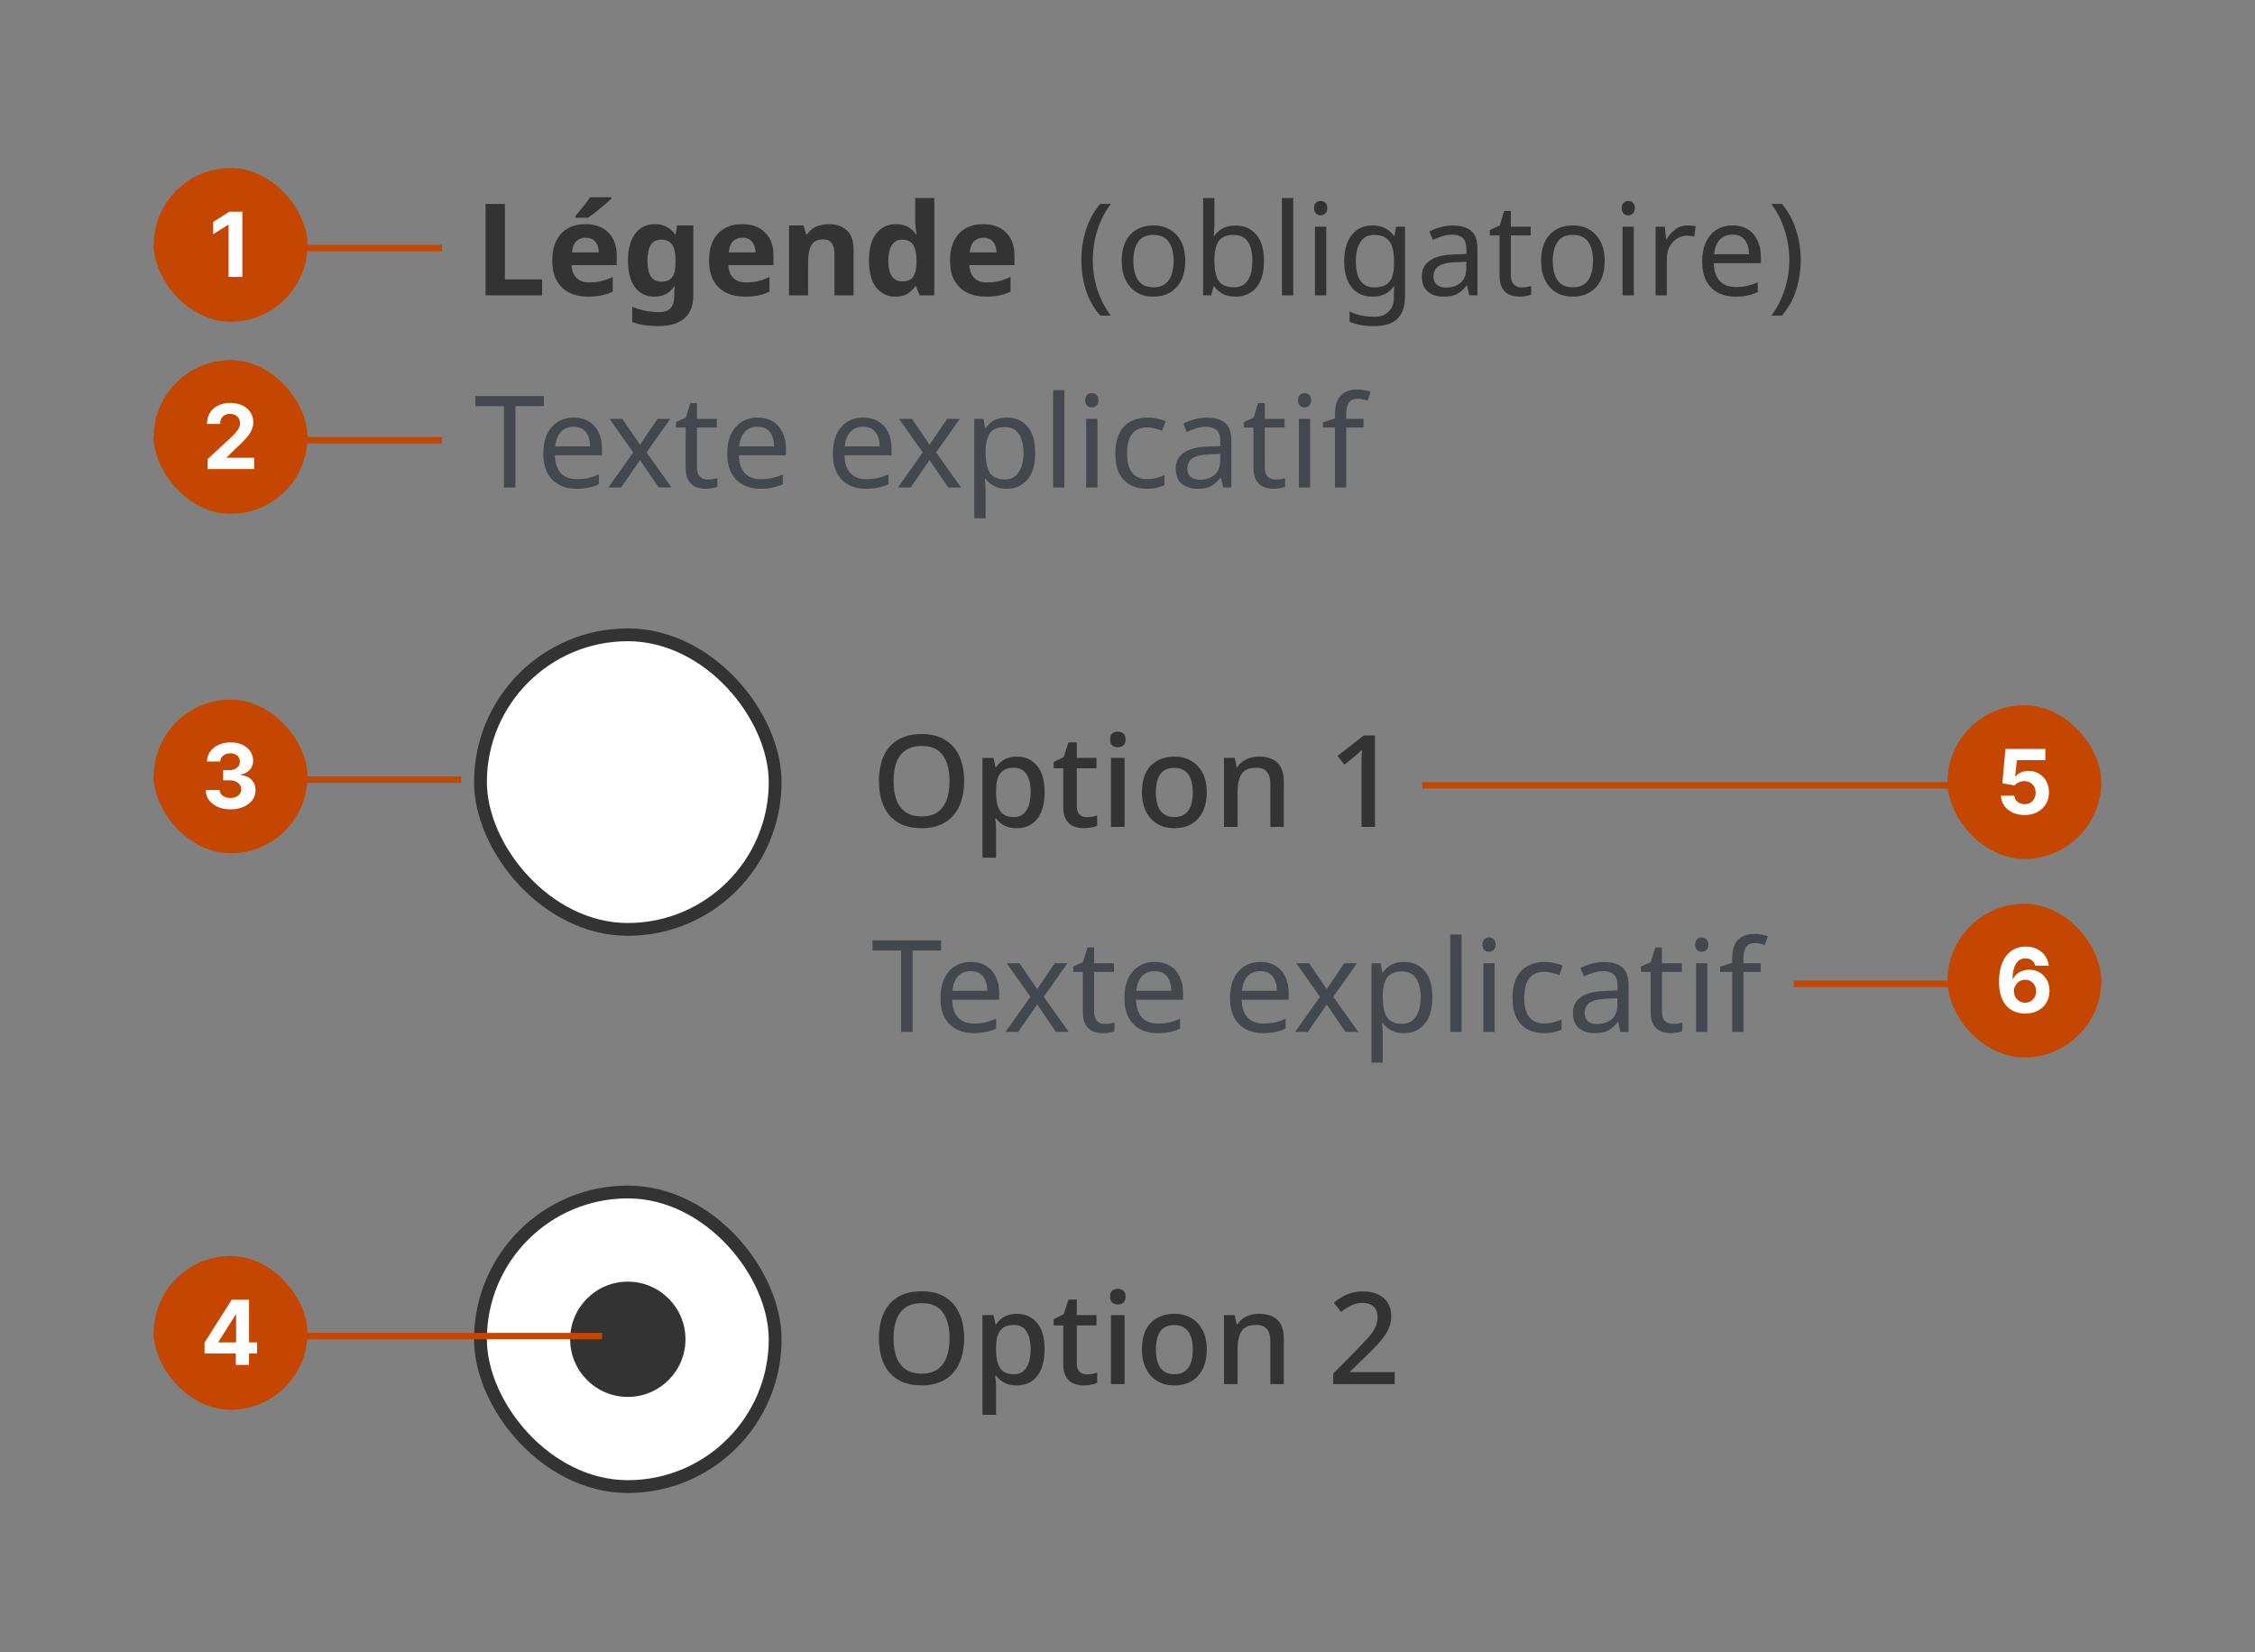 <svg width="352" height="258" viewBox="0 0 352 258" fill="none" xmlns="http://www.w3.org/2000/svg">
<rect x="0" y="0" width="352" height="258" fill="#808080" stroke="none"/>
<g clip-path="url(#clip0_6925_56800)">
<path d="M75.8 46.118V31.838H78.82V43.618H84.62V46.118H75.8ZM91.369 34.998C92.875 34.998 94.069 35.431 94.949 36.298C95.829 37.151 96.269 38.371 96.269 39.958V41.398H89.229C89.255 42.238 89.502 42.898 89.969 43.378C90.449 43.858 91.109 44.098 91.949 44.098C92.655 44.098 93.295 44.031 93.869 43.898C94.442 43.751 95.035 43.531 95.649 43.238V45.538C95.115 45.804 94.549 45.998 93.949 46.118C93.362 46.251 92.649 46.318 91.809 46.318C90.715 46.318 89.749 46.118 88.909 45.718C88.069 45.304 87.409 44.684 86.929 43.858C86.449 43.031 86.209 41.991 86.209 40.738C86.209 39.458 86.422 38.398 86.849 37.558C87.289 36.704 87.895 36.064 88.669 35.638C89.442 35.211 90.342 34.998 91.369 34.998ZM91.389 37.118C90.815 37.118 90.335 37.304 89.949 37.678C89.575 38.051 89.355 38.631 89.289 39.418H93.469C93.455 38.751 93.282 38.204 92.949 37.778C92.615 37.338 92.095 37.118 91.389 37.118ZM95.449 30.998C95.262 31.184 95.015 31.411 94.709 31.678C94.402 31.944 94.069 32.224 93.709 32.518C93.362 32.811 93.015 33.091 92.669 33.358C92.335 33.611 92.042 33.824 91.789 33.998H89.809V33.738C90.022 33.484 90.269 33.191 90.549 32.858C90.842 32.511 91.129 32.158 91.409 31.798C91.689 31.424 91.922 31.091 92.109 30.798H95.449V30.998ZM102.225 34.998C103.572 34.998 104.625 35.531 105.385 36.598H105.465L105.705 35.198H108.225V46.138C108.225 47.698 107.765 48.884 106.845 49.698C105.925 50.511 104.565 50.918 102.765 50.918C101.992 50.918 101.272 50.871 100.605 50.778C99.952 50.684 99.312 50.518 98.685 50.278V47.898C100.032 48.458 101.452 48.738 102.945 48.738C104.478 48.738 105.245 47.911 105.245 46.258V46.038C105.245 45.811 105.252 45.578 105.265 45.338C105.292 45.098 105.312 44.884 105.325 44.698H105.245C104.872 45.271 104.425 45.684 103.905 45.938C103.385 46.191 102.798 46.318 102.145 46.318C100.852 46.318 99.838 45.824 99.105 44.838C98.385 43.838 98.025 42.451 98.025 40.678C98.025 38.891 98.398 37.498 99.145 36.498C99.892 35.498 100.918 34.998 102.225 34.998ZM103.165 37.418C101.765 37.418 101.065 38.518 101.065 40.718C101.065 42.891 101.778 43.978 103.205 43.978C103.965 43.978 104.525 43.764 104.885 43.338C105.258 42.898 105.445 42.138 105.445 41.058V40.698C105.445 39.524 105.265 38.684 104.905 38.178C104.545 37.671 103.965 37.418 103.165 37.418ZM115.841 34.998C117.348 34.998 118.541 35.431 119.421 36.298C120.301 37.151 120.741 38.371 120.741 39.958V41.398H113.701C113.728 42.238 113.975 42.898 114.441 43.378C114.921 43.858 115.581 44.098 116.421 44.098C117.128 44.098 117.768 44.031 118.341 43.898C118.915 43.751 119.508 43.531 120.121 43.238V45.538C119.588 45.804 119.021 45.998 118.421 46.118C117.835 46.251 117.121 46.318 116.281 46.318C115.188 46.318 114.221 46.118 113.381 45.718C112.541 45.304 111.881 44.684 111.401 43.858C110.921 43.031 110.681 41.991 110.681 40.738C110.681 39.458 110.895 38.398 111.321 37.558C111.761 36.704 112.368 36.064 113.141 35.638C113.915 35.211 114.815 34.998 115.841 34.998ZM115.861 37.118C115.288 37.118 114.808 37.304 114.421 37.678C114.048 38.051 113.828 38.631 113.761 39.418H117.941C117.928 38.751 117.755 38.204 117.421 37.778C117.088 37.338 116.568 37.118 115.861 37.118ZM129.358 34.998C130.531 34.998 131.471 35.318 132.178 35.958C132.884 36.584 133.238 37.598 133.238 38.998V46.118H130.258V39.738C130.258 38.951 130.118 38.364 129.838 37.978C129.558 37.578 129.111 37.378 128.498 37.378C127.591 37.378 126.971 37.691 126.638 38.318C126.304 38.931 126.138 39.818 126.138 40.978V46.118H123.158V35.198H125.438L125.838 36.598H125.998C126.344 36.038 126.818 35.631 127.418 35.378C128.031 35.124 128.678 34.998 129.358 34.998ZM139.762 46.318C138.549 46.318 137.556 45.844 136.782 44.898C136.022 43.938 135.642 42.531 135.642 40.678C135.642 38.811 136.029 37.398 136.802 36.438C137.576 35.478 138.589 34.998 139.842 34.998C140.629 34.998 141.276 35.151 141.782 35.458C142.289 35.764 142.689 36.144 142.982 36.598H143.082C143.042 36.384 142.996 36.078 142.942 35.678C142.889 35.264 142.862 34.844 142.862 34.418V30.918H145.842V46.118H143.562L142.982 44.698H142.862C142.569 45.151 142.176 45.538 141.682 45.858C141.189 46.164 140.549 46.318 139.762 46.318ZM140.802 43.938C141.629 43.938 142.209 43.698 142.542 43.218C142.876 42.724 143.049 41.991 143.062 41.018V40.698C143.062 39.631 142.896 38.818 142.562 38.258C142.242 37.698 141.642 37.418 140.762 37.418C140.109 37.418 139.596 37.704 139.222 38.278C138.849 38.838 138.662 39.651 138.662 40.718C138.662 41.784 138.849 42.591 139.222 43.138C139.596 43.671 140.122 43.938 140.802 43.938ZM153.458 34.998C154.965 34.998 156.158 35.431 157.038 36.298C157.918 37.151 158.358 38.371 158.358 39.958V41.398H151.318C151.345 42.238 151.592 42.898 152.058 43.378C152.538 43.858 153.198 44.098 154.038 44.098C154.745 44.098 155.385 44.031 155.958 43.898C156.532 43.751 157.125 43.531 157.738 43.238V45.538C157.205 45.804 156.638 45.998 156.038 46.118C155.452 46.251 154.738 46.318 153.898 46.318C152.805 46.318 151.838 46.118 150.998 45.718C150.158 45.304 149.498 44.684 149.018 43.858C148.538 43.031 148.298 41.991 148.298 40.738C148.298 39.458 148.512 38.398 148.938 37.558C149.378 36.704 149.985 36.064 150.758 35.638C151.532 35.211 152.432 34.998 153.458 34.998ZM153.478 37.118C152.905 37.118 152.425 37.304 152.038 37.678C151.665 38.051 151.445 38.631 151.378 39.418H155.558C155.545 38.751 155.372 38.204 155.038 37.778C154.705 37.338 154.185 37.118 153.478 37.118Z" fill="#333333"/>
<path d="M168.8 40.638C168.8 39.011 169.033 37.444 169.5 35.938C169.98 34.418 170.727 33.051 171.74 31.838H173.4C172.467 33.091 171.76 34.471 171.28 35.978C170.813 37.484 170.58 39.031 170.58 40.618C170.58 42.164 170.813 43.684 171.28 45.178C171.76 46.658 172.46 48.024 173.38 49.278H171.74C170.727 48.104 169.98 46.778 169.5 45.298C169.033 43.804 168.8 42.251 168.8 40.638ZM185.016 40.738C185.016 42.511 184.563 43.884 183.656 44.858C182.763 45.831 181.549 46.318 180.016 46.318C179.069 46.318 178.223 46.104 177.476 45.678C176.743 45.238 176.163 44.604 175.736 43.778C175.309 42.938 175.096 41.924 175.096 40.738C175.096 38.964 175.543 37.598 176.436 36.638C177.329 35.678 178.543 35.198 180.076 35.198C181.049 35.198 181.903 35.418 182.636 35.858C183.383 36.284 183.963 36.911 184.376 37.738C184.803 38.551 185.016 39.551 185.016 40.738ZM176.916 40.738C176.916 42.004 177.163 43.011 177.656 43.758C178.163 44.491 178.963 44.858 180.056 44.858C181.136 44.858 181.929 44.491 182.436 43.758C182.943 43.011 183.196 42.004 183.196 40.738C183.196 39.471 182.943 38.478 182.436 37.758C181.929 37.038 181.129 36.678 180.036 36.678C178.943 36.678 178.149 37.038 177.656 37.758C177.163 38.478 176.916 39.471 176.916 40.738ZM189.565 34.618C189.565 35.071 189.552 35.498 189.525 35.898C189.512 36.284 189.492 36.591 189.465 36.818H189.565C189.872 36.364 190.292 35.984 190.825 35.678C191.359 35.371 192.045 35.218 192.885 35.218C194.219 35.218 195.285 35.684 196.085 36.618C196.899 37.538 197.305 38.918 197.305 40.758C197.305 42.598 196.899 43.984 196.085 44.918C195.272 45.851 194.205 46.318 192.885 46.318C192.045 46.318 191.359 46.164 190.825 45.858C190.292 45.551 189.872 45.184 189.565 44.758H189.425L189.065 46.118H187.805V30.918H189.565V34.618ZM192.585 36.678C191.452 36.678 190.665 37.004 190.225 37.658C189.785 38.311 189.565 39.324 189.565 40.698V40.778C189.565 42.098 189.779 43.111 190.205 43.818C190.645 44.511 191.452 44.858 192.625 44.858C193.585 44.858 194.299 44.504 194.765 43.798C195.245 43.091 195.485 42.071 195.485 40.738C195.485 38.031 194.519 36.678 192.585 36.678ZM201.87 46.118H200.11V30.918H201.87V46.118ZM206.166 31.378C206.433 31.378 206.666 31.471 206.866 31.658C207.08 31.831 207.186 32.111 207.186 32.498C207.186 32.871 207.08 33.151 206.866 33.338C206.666 33.524 206.433 33.618 206.166 33.618C205.873 33.618 205.626 33.524 205.426 33.338C205.226 33.151 205.126 32.871 205.126 32.498C205.126 32.111 205.226 31.831 205.426 31.658C205.626 31.471 205.873 31.378 206.166 31.378ZM207.026 35.398V46.118H205.266V35.398H207.026ZM214.223 35.198C214.929 35.198 215.563 35.331 216.123 35.598C216.696 35.864 217.183 36.271 217.583 36.818H217.683L217.923 35.398H219.323V46.298C219.323 47.831 218.929 48.984 218.143 49.758C217.369 50.531 216.163 50.918 214.523 50.918C212.949 50.918 211.663 50.691 210.663 50.238V48.618C211.716 49.178 213.036 49.458 214.623 49.458C215.543 49.458 216.263 49.184 216.783 48.638C217.316 48.104 217.583 47.371 217.583 46.438V46.018C217.583 45.858 217.589 45.631 217.603 45.338C217.616 45.031 217.629 44.818 217.643 44.698H217.563C216.843 45.778 215.736 46.318 214.243 46.318C212.856 46.318 211.769 45.831 210.983 44.858C210.209 43.884 209.823 42.524 209.823 40.778C209.823 39.071 210.209 37.718 210.983 36.718C211.769 35.704 212.849 35.198 214.223 35.198ZM214.463 36.678C213.569 36.678 212.876 37.038 212.383 37.758C211.889 38.464 211.643 39.478 211.643 40.798C211.643 42.118 211.883 43.131 212.363 43.838C212.856 44.531 213.569 44.878 214.503 44.878C215.583 44.878 216.369 44.591 216.863 44.018C217.356 43.431 217.603 42.491 217.603 41.198V40.778C217.603 39.311 217.349 38.264 216.843 37.638C216.336 36.998 215.543 36.678 214.463 36.678ZM226.787 35.218C228.094 35.218 229.061 35.504 229.687 36.078C230.314 36.651 230.627 37.564 230.627 38.818V46.118H229.347L229.007 44.598H228.927C228.461 45.184 227.967 45.618 227.447 45.898C226.941 46.178 226.234 46.318 225.327 46.318C224.354 46.318 223.547 46.064 222.907 45.558C222.267 45.038 221.947 44.231 221.947 43.138C221.947 42.071 222.367 41.251 223.207 40.678C224.047 40.091 225.341 39.771 227.087 39.718L228.907 39.658V39.018C228.907 38.124 228.714 37.504 228.327 37.158C227.941 36.811 227.394 36.638 226.687 36.638C226.127 36.638 225.594 36.724 225.087 36.898C224.581 37.058 224.107 37.244 223.667 37.458L223.127 36.138C223.594 35.884 224.147 35.671 224.787 35.498C225.427 35.311 226.094 35.218 226.787 35.218ZM227.307 40.938C225.974 40.991 225.047 41.204 224.527 41.578C224.021 41.951 223.767 42.478 223.767 43.158C223.767 43.758 223.947 44.198 224.307 44.478C224.681 44.758 225.154 44.898 225.727 44.898C226.634 44.898 227.387 44.651 227.987 44.158C228.587 43.651 228.887 42.878 228.887 41.838V40.878L227.307 40.938ZM237.518 44.878C237.785 44.878 238.058 44.858 238.338 44.818C238.618 44.764 238.845 44.711 239.018 44.658V45.998C238.832 46.091 238.565 46.164 238.218 46.218C237.872 46.284 237.538 46.318 237.218 46.318C236.658 46.318 236.138 46.224 235.658 46.038C235.192 45.838 234.812 45.498 234.518 45.018C234.225 44.538 234.078 43.864 234.078 42.998V36.758H232.558V35.918L234.098 35.218L234.798 32.938H235.838V35.398H238.938V36.758H235.838V42.958C235.838 43.611 235.992 44.098 236.298 44.418C236.618 44.724 237.025 44.878 237.518 44.878ZM250.485 40.738C250.485 42.511 250.032 43.884 249.125 44.858C248.232 45.831 247.018 46.318 245.485 46.318C244.538 46.318 243.692 46.104 242.945 45.678C242.212 45.238 241.632 44.604 241.205 43.778C240.778 42.938 240.565 41.924 240.565 40.738C240.565 38.964 241.012 37.598 241.905 36.638C242.798 35.678 244.012 35.198 245.545 35.198C246.518 35.198 247.372 35.418 248.105 35.858C248.852 36.284 249.432 36.911 249.845 37.738C250.272 38.551 250.485 39.551 250.485 40.738ZM242.385 40.738C242.385 42.004 242.632 43.011 243.125 43.758C243.632 44.491 244.432 44.858 245.525 44.858C246.605 44.858 247.398 44.491 247.905 43.758C248.412 43.011 248.665 42.004 248.665 40.738C248.665 39.471 248.412 38.478 247.905 37.758C247.398 37.038 246.598 36.678 245.505 36.678C244.412 36.678 243.618 37.038 243.125 37.758C242.632 38.478 242.385 39.471 242.385 40.738ZM254.174 31.378C254.441 31.378 254.674 31.471 254.874 31.658C255.088 31.831 255.194 32.111 255.194 32.498C255.194 32.871 255.088 33.151 254.874 33.338C254.674 33.524 254.441 33.618 254.174 33.618C253.881 33.618 253.634 33.524 253.434 33.338C253.234 33.151 253.134 32.871 253.134 32.498C253.134 32.111 253.234 31.831 253.434 31.658C253.634 31.471 253.881 31.378 254.174 31.378ZM255.034 35.398V46.118H253.274V35.398H255.034ZM263.43 35.198C263.63 35.198 263.844 35.211 264.07 35.238C264.31 35.251 264.517 35.278 264.69 35.318L264.47 36.938C264.297 36.898 264.104 36.864 263.89 36.838C263.69 36.811 263.497 36.798 263.31 36.798C262.764 36.798 262.25 36.951 261.77 37.258C261.29 37.551 260.904 37.971 260.61 38.518C260.33 39.051 260.19 39.678 260.19 40.398V46.118H258.43V35.398H259.87L260.07 37.358H260.15C260.497 36.771 260.944 36.264 261.49 35.838C262.037 35.411 262.684 35.198 263.43 35.198ZM270.442 35.198C271.362 35.198 272.148 35.398 272.802 35.798C273.468 36.198 273.975 36.764 274.322 37.498C274.682 38.218 274.862 39.064 274.862 40.038V41.098H267.522C267.548 42.311 267.855 43.238 268.442 43.878C269.042 44.504 269.875 44.818 270.942 44.818C271.622 44.818 272.222 44.758 272.742 44.638C273.275 44.504 273.822 44.318 274.382 44.078V45.618C273.835 45.858 273.295 46.031 272.762 46.138C272.228 46.258 271.595 46.318 270.862 46.318C269.848 46.318 268.948 46.111 268.162 45.698C267.388 45.284 266.782 44.671 266.342 43.858C265.915 43.031 265.702 42.024 265.702 40.838C265.702 39.664 265.895 38.658 266.282 37.818C266.682 36.978 267.235 36.331 267.942 35.878C268.662 35.424 269.495 35.198 270.442 35.198ZM270.422 36.638C269.582 36.638 268.915 36.911 268.422 37.458C267.942 37.991 267.655 38.738 267.562 39.698H273.022C273.008 38.791 272.795 38.058 272.382 37.498C271.968 36.924 271.315 36.638 270.422 36.638ZM281.091 40.638C281.091 42.251 280.851 43.804 280.371 45.298C279.904 46.778 279.164 48.104 278.151 49.278H276.511C277.431 48.024 278.124 46.658 278.591 45.178C279.071 43.684 279.311 42.164 279.311 40.618C279.311 39.031 279.071 37.484 278.591 35.978C278.124 34.471 277.424 33.091 276.491 31.838H278.151C279.164 33.051 279.904 34.418 280.371 35.938C280.851 37.444 281.091 39.011 281.091 40.638Z" fill="#333333"/>
<path d="M80.46 76.118H78.66V63.418H74.2V61.838H84.9V63.418H80.46V76.118ZM89.547 65.198C90.467 65.198 91.254 65.398 91.907 65.798C92.574 66.198 93.08 66.764 93.427 67.498C93.787 68.218 93.967 69.064 93.967 70.038V71.098H86.627C86.654 72.311 86.96 73.238 87.547 73.878C88.147 74.504 88.98 74.818 90.047 74.818C90.727 74.818 91.327 74.758 91.847 74.638C92.38 74.504 92.927 74.318 93.487 74.078V75.618C92.94 75.858 92.4 76.031 91.867 76.138C91.334 76.258 90.7 76.318 89.967 76.318C88.954 76.318 88.054 76.111 87.267 75.698C86.494 75.284 85.887 74.671 85.447 73.858C85.02 73.031 84.807 72.024 84.807 70.838C84.807 69.664 85 68.658 85.387 67.818C85.787 66.978 86.34 66.331 87.047 65.878C87.767 65.424 88.6 65.198 89.547 65.198ZM89.527 66.638C88.687 66.638 88.02 66.911 87.527 67.458C87.047 67.991 86.76 68.738 86.667 69.698H92.127C92.114 68.791 91.9 68.058 91.487 67.498C91.074 66.924 90.42 66.638 89.527 66.638ZM98.846 70.638L95.145 65.398H97.145L99.906 69.438L102.645 65.398H104.625L100.925 70.638L104.825 76.118H102.825L99.906 71.838L96.945 76.118H94.966L98.846 70.638ZM110.471 74.878C110.738 74.878 111.011 74.858 111.291 74.818C111.571 74.764 111.798 74.711 111.971 74.658V75.998C111.785 76.091 111.518 76.164 111.171 76.218C110.825 76.284 110.491 76.318 110.171 76.318C109.611 76.318 109.091 76.224 108.611 76.038C108.145 75.838 107.765 75.498 107.471 75.018C107.178 74.538 107.031 73.864 107.031 72.998V66.758H105.511V65.918L107.051 65.218L107.751 62.938H108.791V65.398H111.891V66.758H108.791V72.958C108.791 73.611 108.945 74.098 109.251 74.418C109.571 74.724 109.978 74.878 110.471 74.878ZM118.258 65.198C119.178 65.198 119.965 65.398 120.618 65.798C121.285 66.198 121.791 66.764 122.138 67.498C122.498 68.218 122.678 69.064 122.678 70.038V71.098H115.338C115.365 72.311 115.671 73.238 116.258 73.878C116.858 74.504 117.691 74.818 118.758 74.818C119.438 74.818 120.038 74.758 120.558 74.638C121.091 74.504 121.638 74.318 122.198 74.078V75.618C121.651 75.858 121.111 76.031 120.578 76.138C120.045 76.258 119.411 76.318 118.678 76.318C117.665 76.318 116.765 76.111 115.978 75.698C115.205 75.284 114.598 74.671 114.158 73.858C113.731 73.031 113.518 72.024 113.518 70.838C113.518 69.664 113.711 68.658 114.098 67.818C114.498 66.978 115.051 66.331 115.758 65.878C116.478 65.424 117.311 65.198 118.258 65.198ZM118.238 66.638C117.398 66.638 116.731 66.911 116.238 67.458C115.758 67.991 115.471 68.738 115.378 69.698H120.838C120.825 68.791 120.611 68.058 120.198 67.498C119.785 66.924 119.131 66.638 118.238 66.638ZM134.742 65.198C135.662 65.198 136.449 65.398 137.102 65.798C137.769 66.198 138.276 66.764 138.622 67.498C138.982 68.218 139.162 69.064 139.162 70.038V71.098H131.822C131.849 72.311 132.156 73.238 132.742 73.878C133.342 74.504 134.176 74.818 135.242 74.818C135.922 74.818 136.522 74.758 137.042 74.638C137.576 74.504 138.122 74.318 138.682 74.078V75.618C138.136 75.858 137.596 76.031 137.062 76.138C136.529 76.258 135.896 76.318 135.162 76.318C134.149 76.318 133.249 76.111 132.462 75.698C131.689 75.284 131.082 74.671 130.642 73.858C130.216 73.031 130.002 72.024 130.002 70.838C130.002 69.664 130.196 68.658 130.582 67.818C130.982 66.978 131.536 66.331 132.242 65.878C132.962 65.424 133.796 65.198 134.742 65.198ZM134.722 66.638C133.882 66.638 133.216 66.911 132.722 67.458C132.242 67.991 131.956 68.738 131.862 69.698H137.322C137.309 68.791 137.096 68.058 136.682 67.498C136.269 66.924 135.616 66.638 134.722 66.638ZM144.041 70.638L140.341 65.398H142.341L145.101 69.438L147.841 65.398H149.821L146.121 70.638L150.021 76.118H148.021L145.101 71.838L142.141 76.118H140.161L144.041 70.638ZM157.187 65.198C158.507 65.198 159.567 65.658 160.367 66.578C161.18 67.498 161.587 68.884 161.587 70.738C161.587 72.564 161.18 73.951 160.367 74.898C159.567 75.844 158.5 76.318 157.167 76.318C156.34 76.318 155.653 76.164 155.107 75.858C154.573 75.538 154.153 75.171 153.847 74.758H153.727C153.753 74.984 153.78 75.271 153.807 75.618C153.833 75.964 153.847 76.264 153.847 76.518V80.918H152.087V65.398H153.527L153.767 66.858H153.847C154.167 66.391 154.587 65.998 155.107 65.678C155.627 65.358 156.32 65.198 157.187 65.198ZM156.867 66.678C155.773 66.678 155 66.984 154.547 67.598C154.107 68.211 153.873 69.144 153.847 70.398V70.738C153.847 72.058 154.06 73.078 154.487 73.798C154.927 74.504 155.733 74.858 156.907 74.858C157.56 74.858 158.093 74.678 158.507 74.318C158.933 73.958 159.247 73.471 159.447 72.858C159.66 72.231 159.767 71.518 159.767 70.718C159.767 69.491 159.527 68.511 159.047 67.778C158.58 67.044 157.853 66.678 156.867 66.678ZM166.151 76.118H164.391V60.918H166.151V76.118ZM170.448 61.378C170.714 61.378 170.948 61.471 171.148 61.658C171.361 61.831 171.468 62.111 171.468 62.498C171.468 62.871 171.361 63.151 171.148 63.338C170.948 63.524 170.714 63.618 170.448 63.618C170.154 63.618 169.908 63.524 169.708 63.338C169.508 63.151 169.408 62.871 169.408 62.498C169.408 62.111 169.508 61.831 169.708 61.658C169.908 61.471 170.154 61.378 170.448 61.378ZM171.308 65.398V76.118H169.548V65.398H171.308ZM179.004 76.318C178.057 76.318 177.211 76.124 176.464 75.738C175.731 75.351 175.151 74.751 174.724 73.938C174.311 73.124 174.104 72.084 174.104 70.818C174.104 69.498 174.324 68.424 174.764 67.598C175.204 66.771 175.797 66.164 176.544 65.778C177.304 65.391 178.164 65.198 179.124 65.198C179.671 65.198 180.197 65.258 180.704 65.378C181.211 65.484 181.624 65.618 181.944 65.778L181.404 67.238C181.084 67.118 180.711 67.004 180.284 66.898C179.857 66.791 179.457 66.738 179.084 66.738C176.977 66.738 175.924 68.091 175.924 70.798C175.924 72.091 176.177 73.084 176.684 73.778C177.204 74.458 177.971 74.798 178.984 74.798C179.571 74.798 180.084 74.738 180.524 74.618C180.977 74.498 181.391 74.351 181.764 74.178V75.738C181.404 75.924 181.004 76.064 180.564 76.158C180.137 76.264 179.617 76.318 179.004 76.318ZM188.373 65.218C189.68 65.218 190.647 65.504 191.273 66.078C191.9 66.651 192.213 67.564 192.213 68.818V76.118H190.933L190.593 74.598H190.513C190.047 75.184 189.553 75.618 189.033 75.898C188.527 76.178 187.82 76.318 186.913 76.318C185.94 76.318 185.133 76.064 184.493 75.558C183.853 75.038 183.533 74.231 183.533 73.138C183.533 72.071 183.953 71.251 184.793 70.678C185.633 70.091 186.927 69.771 188.673 69.718L190.493 69.658V69.018C190.493 68.124 190.3 67.504 189.913 67.158C189.527 66.811 188.98 66.638 188.273 66.638C187.713 66.638 187.18 66.724 186.673 66.898C186.167 67.058 185.693 67.244 185.253 67.458L184.713 66.138C185.18 65.884 185.733 65.671 186.373 65.498C187.013 65.311 187.68 65.218 188.373 65.218ZM188.893 70.938C187.56 70.991 186.633 71.204 186.113 71.578C185.607 71.951 185.353 72.478 185.353 73.158C185.353 73.758 185.533 74.198 185.893 74.478C186.267 74.758 186.74 74.898 187.313 74.898C188.22 74.898 188.973 74.651 189.573 74.158C190.173 73.651 190.473 72.878 190.473 71.838V70.878L188.893 70.938ZM199.104 74.878C199.371 74.878 199.644 74.858 199.924 74.818C200.204 74.764 200.431 74.711 200.604 74.658V75.998C200.418 76.091 200.151 76.164 199.804 76.218C199.458 76.284 199.124 76.318 198.804 76.318C198.244 76.318 197.724 76.224 197.244 76.038C196.778 75.838 196.398 75.498 196.104 75.018C195.811 74.538 195.664 73.864 195.664 72.998V66.758H194.144V65.918L195.684 65.218L196.384 62.938H197.424V65.398H200.524V66.758H197.424V72.958C197.424 73.611 197.578 74.098 197.884 74.418C198.204 74.724 198.611 74.878 199.104 74.878ZM203.651 61.378C203.917 61.378 204.151 61.471 204.351 61.658C204.564 61.831 204.671 62.111 204.671 62.498C204.671 62.871 204.564 63.151 204.351 63.338C204.151 63.524 203.917 63.618 203.651 63.618C203.357 63.618 203.111 63.524 202.911 63.338C202.711 63.151 202.611 62.871 202.611 62.498C202.611 62.111 202.711 61.831 202.911 61.658C203.111 61.471 203.357 61.378 203.651 61.378ZM204.511 65.398V76.118H202.751V65.398H204.511ZM212.847 66.758H210.147V76.118H208.387V66.758H206.507V65.938L208.387 65.338V64.718C208.387 63.331 208.694 62.338 209.307 61.738C209.92 61.124 210.774 60.818 211.867 60.818C212.294 60.818 212.68 60.858 213.027 60.938C213.387 61.004 213.694 61.084 213.947 61.178L213.487 62.558C213.274 62.491 213.027 62.424 212.747 62.358C212.467 62.291 212.18 62.258 211.887 62.258C211.3 62.258 210.86 62.458 210.567 62.858C210.287 63.244 210.147 63.858 210.147 64.698V65.398H212.847V66.758Z" fill="#43474E"/>
<rect x="75" y="99.118" width="46" height="46" rx="23" fill="white"/>
<rect x="75" y="99.118" width="46" height="46" rx="23" stroke="#333333" stroke-width="2"/>
<path d="M150.5 121.958C150.5 123.064 150.36 124.071 150.08 124.978C149.813 125.871 149.4 126.644 148.84 127.298C148.293 127.951 147.6 128.451 146.76 128.798C145.933 129.144 144.967 129.318 143.86 129.318C142.727 129.318 141.74 129.144 140.9 128.798C140.073 128.438 139.38 127.938 138.82 127.298C138.273 126.644 137.867 125.864 137.6 124.958C137.333 124.051 137.2 123.044 137.2 121.938C137.2 120.471 137.44 119.191 137.92 118.098C138.4 117.004 139.133 116.151 140.12 115.538C141.12 114.924 142.373 114.618 143.88 114.618C145.347 114.618 146.567 114.924 147.54 115.538C148.527 116.138 149.267 116.991 149.76 118.098C150.253 119.191 150.5 120.478 150.5 121.958ZM139.48 121.958C139.48 123.104 139.633 124.091 139.94 124.918C140.247 125.731 140.727 126.364 141.38 126.818C142.033 127.258 142.86 127.478 143.86 127.478C144.873 127.478 145.7 127.258 146.34 126.818C146.98 126.364 147.453 125.731 147.76 124.918C148.067 124.091 148.22 123.104 148.22 121.958C148.22 120.238 147.873 118.898 147.18 117.938C146.5 116.964 145.4 116.478 143.88 116.478C142.867 116.478 142.033 116.698 141.38 117.138C140.727 117.578 140.247 118.204 139.94 119.018C139.633 119.831 139.48 120.811 139.48 121.958ZM158.743 118.138C160.036 118.138 161.076 118.604 161.863 119.538C162.663 120.471 163.063 121.864 163.063 123.718C163.063 124.931 162.883 125.958 162.523 126.798C162.163 127.638 161.656 128.271 161.003 128.698C160.35 129.111 159.59 129.318 158.723 129.318C158.176 129.318 157.696 129.251 157.283 129.118C156.87 128.971 156.516 128.784 156.223 128.558C155.943 128.318 155.696 128.064 155.483 127.798H155.343C155.383 128.038 155.416 128.324 155.443 128.658C155.47 128.978 155.483 129.264 155.483 129.518V133.918H153.363V118.338H155.083L155.383 119.778H155.483C155.696 119.484 155.95 119.211 156.243 118.958C156.536 118.704 156.89 118.504 157.303 118.358C157.716 118.211 158.196 118.138 158.743 118.138ZM158.243 119.878C157.576 119.878 157.043 120.011 156.643 120.278C156.243 120.531 155.95 120.918 155.763 121.438C155.59 121.944 155.496 122.591 155.483 123.378V123.698C155.483 124.524 155.57 125.231 155.743 125.818C155.916 126.391 156.203 126.831 156.603 127.138C157.016 127.431 157.576 127.578 158.283 127.578C158.883 127.578 159.37 127.418 159.743 127.098C160.13 126.764 160.416 126.304 160.603 125.718C160.79 125.131 160.883 124.451 160.883 123.678C160.883 122.504 160.67 121.578 160.243 120.898C159.816 120.218 159.15 119.878 158.243 119.878ZM169.645 127.598C169.925 127.598 170.212 127.571 170.505 127.518C170.799 127.464 171.052 127.404 171.265 127.338V128.938C171.039 129.044 170.732 129.131 170.345 129.198C169.959 129.278 169.572 129.318 169.185 129.318C168.599 129.318 168.059 129.218 167.565 129.018C167.085 128.818 166.699 128.471 166.405 127.978C166.112 127.484 165.965 126.798 165.965 125.918V119.958H164.465V118.998L166.045 118.198L166.785 115.918H168.085V118.338H171.165V119.958H168.085V125.878C168.085 126.464 168.225 126.898 168.505 127.178C168.799 127.458 169.179 127.598 169.645 127.598ZM175.542 118.338V129.118H173.422V118.338H175.542ZM174.502 114.238C174.822 114.238 175.102 114.331 175.342 114.518C175.582 114.704 175.702 115.018 175.702 115.458C175.702 115.884 175.582 116.198 175.342 116.398C175.102 116.584 174.822 116.678 174.502 116.678C174.155 116.678 173.862 116.584 173.622 116.398C173.395 116.198 173.282 115.884 173.282 115.458C173.282 115.018 173.395 114.704 173.622 114.518C173.862 114.331 174.155 114.238 174.502 114.238ZM188.371 123.718C188.371 124.611 188.251 125.404 188.011 126.098C187.771 126.791 187.431 127.378 186.991 127.858C186.551 128.338 186.018 128.704 185.391 128.958C184.764 129.198 184.058 129.318 183.271 129.318C182.551 129.318 181.884 129.198 181.271 128.958C180.658 128.704 180.124 128.338 179.671 127.858C179.231 127.378 178.884 126.791 178.631 126.098C178.378 125.404 178.251 124.604 178.251 123.698C178.251 122.511 178.451 121.504 178.851 120.678C179.264 119.851 179.851 119.224 180.611 118.798C181.384 118.358 182.291 118.138 183.331 118.138C184.318 118.138 185.184 118.358 185.931 118.798C186.691 119.224 187.284 119.851 187.711 120.678C188.151 121.504 188.371 122.518 188.371 123.718ZM180.431 123.718C180.431 124.518 180.531 125.211 180.731 125.798C180.931 126.371 181.244 126.811 181.671 127.118C182.098 127.424 182.644 127.578 183.311 127.578C183.978 127.578 184.524 127.424 184.951 127.118C185.378 126.811 185.691 126.371 185.891 125.798C186.091 125.211 186.191 124.518 186.191 123.718C186.191 122.891 186.084 122.198 185.871 121.638C185.671 121.078 185.358 120.651 184.931 120.358C184.518 120.051 183.971 119.898 183.291 119.898C182.291 119.898 181.564 120.231 181.111 120.898C180.658 121.564 180.431 122.504 180.431 123.718ZM196.518 118.138C197.772 118.138 198.732 118.451 199.398 119.078C200.065 119.704 200.398 120.711 200.398 122.098V129.118H198.298V122.398C198.298 121.558 198.118 120.931 197.758 120.518C197.412 120.091 196.852 119.878 196.078 119.878C194.985 119.878 194.225 120.204 193.798 120.858C193.385 121.511 193.178 122.451 193.178 123.678V129.118H191.058V118.338H192.738L193.038 119.778H193.158C193.398 119.404 193.692 119.098 194.038 118.858C194.385 118.618 194.772 118.438 195.198 118.318C195.625 118.198 196.065 118.138 196.518 118.138ZM214.631 129.118H212.531V119.638C212.531 119.304 212.531 118.998 212.531 118.718C212.545 118.424 212.558 118.144 212.571 117.878C212.585 117.598 212.598 117.331 212.611 117.078C212.438 117.251 212.258 117.418 212.071 117.578C211.885 117.738 211.671 117.924 211.431 118.138L209.871 119.398L208.791 118.038L212.871 114.838H214.631V129.118Z" fill="#333333"/>
<path d="M142.46 161.118H140.66V148.418H136.2V146.838H146.9V148.418H142.46V161.118ZM151.547 150.198C152.467 150.198 153.254 150.398 153.907 150.798C154.574 151.198 155.08 151.764 155.427 152.498C155.787 153.218 155.967 154.064 155.967 155.038V156.098H148.627C148.654 157.311 148.96 158.238 149.547 158.878C150.147 159.504 150.98 159.818 152.047 159.818C152.727 159.818 153.327 159.758 153.847 159.638C154.38 159.504 154.927 159.318 155.487 159.078V160.618C154.94 160.858 154.4 161.031 153.867 161.138C153.334 161.258 152.7 161.318 151.967 161.318C150.954 161.318 150.054 161.111 149.267 160.698C148.494 160.284 147.887 159.671 147.447 158.858C147.02 158.031 146.807 157.024 146.807 155.838C146.807 154.664 147 153.658 147.387 152.818C147.787 151.978 148.34 151.331 149.047 150.878C149.767 150.424 150.6 150.198 151.547 150.198ZM151.527 151.638C150.687 151.638 150.02 151.911 149.527 152.458C149.047 152.991 148.76 153.738 148.667 154.698H154.127C154.114 153.791 153.9 153.058 153.487 152.498C153.074 151.924 152.42 151.638 151.527 151.638ZM160.845 155.638L157.145 150.398H159.145L161.905 154.438L164.645 150.398H166.625L162.925 155.638L166.825 161.118H164.825L161.905 156.838L158.945 161.118H156.965L160.845 155.638ZM172.471 159.878C172.738 159.878 173.011 159.858 173.291 159.818C173.571 159.764 173.798 159.711 173.971 159.658V160.998C173.785 161.091 173.518 161.164 173.171 161.218C172.825 161.284 172.491 161.318 172.171 161.318C171.611 161.318 171.091 161.224 170.611 161.038C170.145 160.838 169.765 160.498 169.471 160.018C169.178 159.538 169.031 158.864 169.031 157.998V151.758H167.511V150.918L169.051 150.218L169.751 147.938H170.791V150.398H173.891V151.758H170.791V157.958C170.791 158.611 170.945 159.098 171.251 159.418C171.571 159.724 171.978 159.878 172.471 159.878ZM180.258 150.198C181.178 150.198 181.965 150.398 182.618 150.798C183.285 151.198 183.791 151.764 184.138 152.498C184.498 153.218 184.678 154.064 184.678 155.038V156.098H177.338C177.365 157.311 177.671 158.238 178.258 158.878C178.858 159.504 179.691 159.818 180.758 159.818C181.438 159.818 182.038 159.758 182.558 159.638C183.091 159.504 183.638 159.318 184.198 159.078V160.618C183.651 160.858 183.111 161.031 182.578 161.138C182.045 161.258 181.411 161.318 180.678 161.318C179.665 161.318 178.765 161.111 177.978 160.698C177.205 160.284 176.598 159.671 176.158 158.858C175.731 158.031 175.518 157.024 175.518 155.838C175.518 154.664 175.711 153.658 176.098 152.818C176.498 151.978 177.051 151.331 177.758 150.878C178.478 150.424 179.311 150.198 180.258 150.198ZM180.238 151.638C179.398 151.638 178.731 151.911 178.238 152.458C177.758 152.991 177.471 153.738 177.378 154.698H182.838C182.825 153.791 182.611 153.058 182.198 152.498C181.785 151.924 181.131 151.638 180.238 151.638ZM196.742 150.198C197.662 150.198 198.449 150.398 199.102 150.798C199.769 151.198 200.276 151.764 200.622 152.498C200.982 153.218 201.162 154.064 201.162 155.038V156.098H193.822C193.849 157.311 194.156 158.238 194.742 158.878C195.342 159.504 196.176 159.818 197.242 159.818C197.922 159.818 198.522 159.758 199.042 159.638C199.576 159.504 200.122 159.318 200.682 159.078V160.618C200.136 160.858 199.596 161.031 199.062 161.138C198.529 161.258 197.896 161.318 197.162 161.318C196.149 161.318 195.249 161.111 194.462 160.698C193.689 160.284 193.082 159.671 192.642 158.858C192.216 158.031 192.002 157.024 192.002 155.838C192.002 154.664 192.196 153.658 192.582 152.818C192.982 151.978 193.536 151.331 194.242 150.878C194.962 150.424 195.796 150.198 196.742 150.198ZM196.722 151.638C195.882 151.638 195.216 151.911 194.722 152.458C194.242 152.991 193.956 153.738 193.862 154.698H199.322C199.309 153.791 199.096 153.058 198.682 152.498C198.269 151.924 197.616 151.638 196.722 151.638ZM206.041 155.638L202.341 150.398H204.341L207.101 154.438L209.841 150.398H211.821L208.121 155.638L212.021 161.118H210.021L207.101 156.838L204.141 161.118H202.161L206.041 155.638ZM219.187 150.198C220.507 150.198 221.567 150.658 222.367 151.578C223.18 152.498 223.587 153.884 223.587 155.738C223.587 157.564 223.18 158.951 222.367 159.898C221.567 160.844 220.5 161.318 219.167 161.318C218.34 161.318 217.653 161.164 217.107 160.858C216.573 160.538 216.153 160.171 215.847 159.758H215.727C215.753 159.984 215.78 160.271 215.807 160.618C215.833 160.964 215.847 161.264 215.847 161.518V165.918H214.087V150.398H215.527L215.767 151.858H215.847C216.167 151.391 216.587 150.998 217.107 150.678C217.627 150.358 218.32 150.198 219.187 150.198ZM218.867 151.678C217.773 151.678 217 151.984 216.547 152.598C216.107 153.211 215.873 154.144 215.847 155.398V155.738C215.847 157.058 216.06 158.078 216.487 158.798C216.927 159.504 217.733 159.858 218.907 159.858C219.56 159.858 220.093 159.678 220.507 159.318C220.933 158.958 221.247 158.471 221.447 157.858C221.66 157.231 221.767 156.518 221.767 155.718C221.767 154.491 221.527 153.511 221.047 152.778C220.58 152.044 219.853 151.678 218.867 151.678ZM228.151 161.118H226.391V145.918H228.151V161.118ZM232.448 146.378C232.714 146.378 232.948 146.471 233.148 146.658C233.361 146.831 233.468 147.111 233.468 147.498C233.468 147.871 233.361 148.151 233.148 148.338C232.948 148.524 232.714 148.618 232.448 148.618C232.154 148.618 231.908 148.524 231.708 148.338C231.508 148.151 231.408 147.871 231.408 147.498C231.408 147.111 231.508 146.831 231.708 146.658C231.908 146.471 232.154 146.378 232.448 146.378ZM233.308 150.398V161.118H231.548V150.398H233.308ZM241.004 161.318C240.057 161.318 239.211 161.124 238.464 160.738C237.731 160.351 237.151 159.751 236.724 158.938C236.311 158.124 236.104 157.084 236.104 155.818C236.104 154.498 236.324 153.424 236.764 152.598C237.204 151.771 237.797 151.164 238.544 150.778C239.304 150.391 240.164 150.198 241.124 150.198C241.671 150.198 242.197 150.258 242.704 150.378C243.211 150.484 243.624 150.618 243.944 150.778L243.404 152.238C243.084 152.118 242.711 152.004 242.284 151.898C241.857 151.791 241.457 151.738 241.084 151.738C238.977 151.738 237.924 153.091 237.924 155.798C237.924 157.091 238.177 158.084 238.684 158.778C239.204 159.458 239.971 159.798 240.984 159.798C241.571 159.798 242.084 159.738 242.524 159.618C242.977 159.498 243.391 159.351 243.764 159.178V160.738C243.404 160.924 243.004 161.064 242.564 161.158C242.137 161.264 241.617 161.318 241.004 161.318ZM250.373 150.218C251.68 150.218 252.647 150.504 253.273 151.078C253.9 151.651 254.213 152.564 254.213 153.818V161.118H252.933L252.593 159.598H252.513C252.047 160.184 251.553 160.618 251.033 160.898C250.527 161.178 249.82 161.318 248.913 161.318C247.94 161.318 247.133 161.064 246.493 160.558C245.853 160.038 245.533 159.231 245.533 158.138C245.533 157.071 245.953 156.251 246.793 155.678C247.633 155.091 248.927 154.771 250.673 154.718L252.493 154.658V154.018C252.493 153.124 252.3 152.504 251.913 152.158C251.527 151.811 250.98 151.638 250.273 151.638C249.713 151.638 249.18 151.724 248.673 151.898C248.167 152.058 247.693 152.244 247.253 152.458L246.713 151.138C247.18 150.884 247.733 150.671 248.373 150.498C249.013 150.311 249.68 150.218 250.373 150.218ZM250.893 155.938C249.56 155.991 248.633 156.204 248.113 156.578C247.607 156.951 247.353 157.478 247.353 158.158C247.353 158.758 247.533 159.198 247.893 159.478C248.267 159.758 248.74 159.898 249.313 159.898C250.22 159.898 250.973 159.651 251.573 159.158C252.173 158.651 252.473 157.878 252.473 156.838V155.878L250.893 155.938ZM261.104 159.878C261.371 159.878 261.644 159.858 261.924 159.818C262.204 159.764 262.431 159.711 262.604 159.658V160.998C262.418 161.091 262.151 161.164 261.804 161.218C261.458 161.284 261.124 161.318 260.804 161.318C260.244 161.318 259.724 161.224 259.244 161.038C258.778 160.838 258.398 160.498 258.104 160.018C257.811 159.538 257.664 158.864 257.664 157.998V151.758H256.144V150.918L257.684 150.218L258.384 147.938H259.424V150.398H262.524V151.758H259.424V157.958C259.424 158.611 259.578 159.098 259.884 159.418C260.204 159.724 260.611 159.878 261.104 159.878ZM265.651 146.378C265.917 146.378 266.151 146.471 266.351 146.658C266.564 146.831 266.671 147.111 266.671 147.498C266.671 147.871 266.564 148.151 266.351 148.338C266.151 148.524 265.917 148.618 265.651 148.618C265.357 148.618 265.111 148.524 264.911 148.338C264.711 148.151 264.611 147.871 264.611 147.498C264.611 147.111 264.711 146.831 264.911 146.658C265.111 146.471 265.357 146.378 265.651 146.378ZM266.511 150.398V161.118H264.751V150.398H266.511ZM274.847 151.758H272.147V161.118H270.387V151.758H268.507V150.938L270.387 150.338V149.718C270.387 148.331 270.694 147.338 271.307 146.738C271.92 146.124 272.774 145.818 273.867 145.818C274.294 145.818 274.68 145.858 275.027 145.938C275.387 146.004 275.694 146.084 275.947 146.178L275.487 147.558C275.274 147.491 275.027 147.424 274.747 147.358C274.467 147.291 274.18 147.258 273.887 147.258C273.3 147.258 272.86 147.458 272.567 147.858C272.287 148.244 272.147 148.858 272.147 149.698V150.398H274.847V151.758Z" fill="#43474E"/>
<rect x="75" y="186.118" width="46" height="46" rx="23" fill="white"/>
<rect x="75" y="186.118" width="46" height="46" rx="23" stroke="#333333" stroke-width="2"/>
<circle cx="98" cy="209.118" r="9" fill="#333333"/>
<path d="M150.5 208.958C150.5 210.064 150.36 211.071 150.08 211.978C149.813 212.871 149.4 213.644 148.84 214.298C148.293 214.951 147.6 215.451 146.76 215.798C145.933 216.144 144.967 216.318 143.86 216.318C142.727 216.318 141.74 216.144 140.9 215.798C140.073 215.438 139.38 214.938 138.82 214.298C138.273 213.644 137.867 212.864 137.6 211.958C137.333 211.051 137.2 210.044 137.2 208.938C137.2 207.471 137.44 206.191 137.92 205.098C138.4 204.004 139.133 203.151 140.12 202.538C141.12 201.924 142.373 201.618 143.88 201.618C145.347 201.618 146.567 201.924 147.54 202.538C148.527 203.138 149.267 203.991 149.76 205.098C150.253 206.191 150.5 207.478 150.5 208.958ZM139.48 208.958C139.48 210.104 139.633 211.091 139.94 211.918C140.247 212.731 140.727 213.364 141.38 213.818C142.033 214.258 142.86 214.478 143.86 214.478C144.873 214.478 145.7 214.258 146.34 213.818C146.98 213.364 147.453 212.731 147.76 211.918C148.067 211.091 148.22 210.104 148.22 208.958C148.22 207.238 147.873 205.898 147.18 204.938C146.5 203.964 145.4 203.478 143.88 203.478C142.867 203.478 142.033 203.698 141.38 204.138C140.727 204.578 140.247 205.204 139.94 206.018C139.633 206.831 139.48 207.811 139.48 208.958ZM158.743 205.138C160.036 205.138 161.076 205.604 161.863 206.538C162.663 207.471 163.063 208.864 163.063 210.718C163.063 211.931 162.883 212.958 162.523 213.798C162.163 214.638 161.656 215.271 161.003 215.698C160.35 216.111 159.59 216.318 158.723 216.318C158.176 216.318 157.696 216.251 157.283 216.118C156.87 215.971 156.516 215.784 156.223 215.558C155.943 215.318 155.696 215.064 155.483 214.798H155.343C155.383 215.038 155.416 215.324 155.443 215.658C155.47 215.978 155.483 216.264 155.483 216.518V220.918H153.363V205.338H155.083L155.383 206.778H155.483C155.696 206.484 155.95 206.211 156.243 205.958C156.536 205.704 156.89 205.504 157.303 205.358C157.716 205.211 158.196 205.138 158.743 205.138ZM158.243 206.878C157.576 206.878 157.043 207.011 156.643 207.278C156.243 207.531 155.95 207.918 155.763 208.438C155.59 208.944 155.496 209.591 155.483 210.378V210.698C155.483 211.524 155.57 212.231 155.743 212.818C155.916 213.391 156.203 213.831 156.603 214.138C157.016 214.431 157.576 214.578 158.283 214.578C158.883 214.578 159.37 214.418 159.743 214.098C160.13 213.764 160.416 213.304 160.603 212.718C160.79 212.131 160.883 211.451 160.883 210.678C160.883 209.504 160.67 208.578 160.243 207.898C159.816 207.218 159.15 206.878 158.243 206.878ZM169.645 214.598C169.925 214.598 170.212 214.571 170.505 214.518C170.799 214.464 171.052 214.404 171.265 214.338V215.938C171.039 216.044 170.732 216.131 170.345 216.198C169.959 216.278 169.572 216.318 169.185 216.318C168.599 216.318 168.059 216.218 167.565 216.018C167.085 215.818 166.699 215.471 166.405 214.978C166.112 214.484 165.965 213.798 165.965 212.918V206.958H164.465V205.998L166.045 205.198L166.785 202.918H168.085V205.338H171.165V206.958H168.085V212.878C168.085 213.464 168.225 213.898 168.505 214.178C168.799 214.458 169.179 214.598 169.645 214.598ZM175.542 205.338V216.118H173.422V205.338H175.542ZM174.502 201.238C174.822 201.238 175.102 201.331 175.342 201.518C175.582 201.704 175.702 202.018 175.702 202.458C175.702 202.884 175.582 203.198 175.342 203.398C175.102 203.584 174.822 203.678 174.502 203.678C174.155 203.678 173.862 203.584 173.622 203.398C173.395 203.198 173.282 202.884 173.282 202.458C173.282 202.018 173.395 201.704 173.622 201.518C173.862 201.331 174.155 201.238 174.502 201.238ZM188.371 210.718C188.371 211.611 188.251 212.404 188.011 213.098C187.771 213.791 187.431 214.378 186.991 214.858C186.551 215.338 186.018 215.704 185.391 215.958C184.764 216.198 184.058 216.318 183.271 216.318C182.551 216.318 181.884 216.198 181.271 215.958C180.658 215.704 180.124 215.338 179.671 214.858C179.231 214.378 178.884 213.791 178.631 213.098C178.378 212.404 178.251 211.604 178.251 210.698C178.251 209.511 178.451 208.504 178.851 207.678C179.264 206.851 179.851 206.224 180.611 205.798C181.384 205.358 182.291 205.138 183.331 205.138C184.318 205.138 185.184 205.358 185.931 205.798C186.691 206.224 187.284 206.851 187.711 207.678C188.151 208.504 188.371 209.518 188.371 210.718ZM180.431 210.718C180.431 211.518 180.531 212.211 180.731 212.798C180.931 213.371 181.244 213.811 181.671 214.118C182.098 214.424 182.644 214.578 183.311 214.578C183.978 214.578 184.524 214.424 184.951 214.118C185.378 213.811 185.691 213.371 185.891 212.798C186.091 212.211 186.191 211.518 186.191 210.718C186.191 209.891 186.084 209.198 185.871 208.638C185.671 208.078 185.358 207.651 184.931 207.358C184.518 207.051 183.971 206.898 183.291 206.898C182.291 206.898 181.564 207.231 181.111 207.898C180.658 208.564 180.431 209.504 180.431 210.718ZM196.518 205.138C197.772 205.138 198.732 205.451 199.398 206.078C200.065 206.704 200.398 207.711 200.398 209.098V216.118H198.298V209.398C198.298 208.558 198.118 207.931 197.758 207.518C197.412 207.091 196.852 206.878 196.078 206.878C194.985 206.878 194.225 207.204 193.798 207.858C193.385 208.511 193.178 209.451 193.178 210.678V216.118H191.058V205.338H192.738L193.038 206.778H193.158C193.398 206.404 193.692 206.098 194.038 205.858C194.385 205.618 194.772 205.438 195.198 205.318C195.625 205.198 196.065 205.138 196.518 205.138ZM217.711 216.118H208.111V214.478L211.791 210.738C212.511 210.004 213.111 209.371 213.591 208.838C214.071 208.291 214.431 207.771 214.671 207.278C214.911 206.771 215.031 206.224 215.031 205.638C215.031 204.904 214.818 204.358 214.391 203.998C213.965 203.624 213.411 203.438 212.731 203.438C212.078 203.438 211.491 203.564 210.971 203.818C210.451 204.058 209.911 204.398 209.351 204.838L208.211 203.418C208.598 203.084 209.011 202.784 209.451 202.518C209.905 202.251 210.405 202.038 210.951 201.878C211.511 201.718 212.125 201.638 212.791 201.638C213.698 201.638 214.478 201.798 215.131 202.118C215.785 202.424 216.285 202.864 216.631 203.438C216.991 204.011 217.171 204.684 217.171 205.458C217.171 206.031 217.085 206.571 216.911 207.078C216.738 207.571 216.485 208.058 216.151 208.538C215.831 209.018 215.438 209.504 214.971 209.998C214.505 210.491 213.991 211.011 213.431 211.558L210.771 214.138V214.238H217.711V216.118Z" fill="#333333"/>
<g clip-path="url(#clip1_6925_56800)">
<rect x="280" y="153.118" width="48" height="1" fill="#C54600"/>
<g clip-path="url(#clip2_6925_56800)">
<rect x="304" y="141.118" width="24" height="24" rx="12" fill="#C54600"/>
<path d="M316.112 158.257C315.588 158.254 315.083 158.166 314.596 157.993C314.112 157.821 313.677 157.541 313.293 157.153C312.908 156.765 312.604 156.252 312.378 155.612C312.156 154.972 312.045 154.187 312.045 153.255C312.048 152.4 312.146 151.636 312.338 150.964C312.534 150.287 312.812 149.714 313.174 149.243C313.538 148.773 313.974 148.415 314.481 148.17C314.988 147.921 315.557 147.797 316.186 147.797C316.866 147.797 317.466 147.929 317.986 148.194C318.507 148.456 318.924 148.813 319.239 149.263C319.557 149.714 319.749 150.219 319.816 150.78H317.693C317.61 150.425 317.436 150.147 317.171 149.944C316.906 149.742 316.578 149.641 316.186 149.641C315.524 149.641 315.02 149.929 314.675 150.506C314.334 151.083 314.16 151.867 314.153 152.858H314.223C314.375 152.556 314.581 152.299 314.839 152.087C315.101 151.872 315.398 151.708 315.729 151.595C316.064 151.479 316.417 151.421 316.788 151.421C317.391 151.421 317.928 151.563 318.399 151.848C318.869 152.13 319.241 152.518 319.512 153.012C319.784 153.506 319.92 154.071 319.92 154.707C319.92 155.397 319.759 156.01 319.438 156.547C319.12 157.084 318.674 157.505 318.1 157.809C317.53 158.111 316.868 158.26 316.112 158.257ZM316.102 156.567C316.433 156.567 316.73 156.487 316.992 156.328C317.254 156.169 317.459 155.953 317.608 155.682C317.757 155.41 317.832 155.105 317.832 154.767C317.832 154.429 317.757 154.125 317.608 153.857C317.462 153.589 317.26 153.375 317.002 153.216C316.743 153.057 316.448 152.977 316.117 152.977C315.868 152.977 315.638 153.023 315.426 153.116C315.217 153.209 315.033 153.338 314.874 153.504C314.718 153.67 314.596 153.862 314.506 154.081C314.417 154.296 314.372 154.527 314.372 154.772C314.372 155.1 314.446 155.4 314.596 155.672C314.748 155.943 314.953 156.161 315.212 156.323C315.474 156.485 315.77 156.567 316.102 156.567Z" fill="white"/>
</g>
</g>
<g clip-path="url(#clip3_6925_56800)">
<rect x="222" y="122.118" width="106" height="1" fill="#C54600"/>
<g clip-path="url(#clip4_6925_56800)">
<rect x="304" y="110.118" width="24" height="24" rx="12" fill="#C54600"/>
<path d="M316.032 127.257C315.33 127.257 314.703 127.128 314.153 126.869C313.606 126.611 313.172 126.254 312.85 125.8C312.529 125.346 312.362 124.826 312.348 124.239H314.436C314.46 124.634 314.625 124.953 314.934 125.199C315.242 125.444 315.608 125.567 316.032 125.567C316.37 125.567 316.669 125.492 316.927 125.343C317.189 125.19 317.393 124.98 317.539 124.711C317.688 124.44 317.762 124.128 317.762 123.777C317.762 123.419 317.686 123.104 317.534 122.832C317.385 122.56 317.177 122.348 316.912 122.196C316.647 122.043 316.344 121.965 316.002 121.962C315.704 121.962 315.414 122.023 315.132 122.146C314.854 122.269 314.637 122.436 314.481 122.648L312.567 122.305L313.049 116.936H319.274V118.696H314.824L314.561 121.246H314.62C314.799 120.994 315.069 120.786 315.431 120.62C315.792 120.454 316.196 120.371 316.644 120.371C317.257 120.371 317.804 120.515 318.284 120.804C318.765 121.092 319.145 121.488 319.423 121.992C319.701 122.492 319.839 123.069 319.836 123.722C319.839 124.408 319.68 125.018 319.358 125.552C319.04 126.082 318.594 126.5 318.021 126.804C317.451 127.106 316.788 127.257 316.032 127.257Z" fill="white"/>
</g>
</g>
<g clip-path="url(#clip5_6925_56800)">
<rect x="24" y="208.118" width="70" height="1" fill="#C54600"/>
<g clip-path="url(#clip6_6925_56800)">
<rect x="24" y="196.118" width="24" height="24" rx="12" fill="#C54600"/>
<path d="M31.927 211.328V209.633L36.178 202.936H37.639V205.282H36.774L34.095 209.523V209.603H40.135V211.328H31.927ZM36.814 213.118V210.811L36.854 210.06V202.936H38.872V213.118H36.814Z" fill="white"/>
</g>
</g>
<g clip-path="url(#clip7_6925_56800)">
<rect x="24" y="121.235" width="48" height="1" fill="#C54600"/>
<g clip-path="url(#clip8_6925_56800)">
<rect x="24" y="109.235" width="24" height="24" rx="12" fill="#C54600"/>
<path d="M35.974 126.375C35.232 126.375 34.571 126.247 33.991 125.992C33.414 125.733 32.958 125.379 32.624 124.928C32.292 124.474 32.121 123.95 32.112 123.357H34.279C34.292 123.605 34.374 123.824 34.523 124.013C34.675 124.199 34.877 124.343 35.129 124.446C35.381 124.548 35.665 124.6 35.98 124.6C36.308 124.6 36.598 124.542 36.849 124.426C37.101 124.31 37.299 124.149 37.441 123.943C37.584 123.738 37.655 123.501 37.655 123.233C37.655 122.961 37.579 122.72 37.426 122.512C37.277 122.3 37.062 122.134 36.78 122.014C36.502 121.895 36.17 121.835 35.786 121.835H34.836V120.255H35.786C36.11 120.255 36.397 120.198 36.646 120.085C36.898 119.973 37.093 119.817 37.232 119.618C37.371 119.416 37.441 119.181 37.441 118.912C37.441 118.657 37.38 118.433 37.257 118.241C37.138 118.045 36.969 117.893 36.75 117.784C36.535 117.674 36.283 117.62 35.994 117.62C35.703 117.62 35.436 117.673 35.194 117.779C34.952 117.881 34.758 118.029 34.612 118.221C34.467 118.413 34.389 118.639 34.379 118.897H32.315C32.325 118.311 32.493 117.794 32.818 117.346C33.142 116.899 33.58 116.549 34.13 116.297C34.684 116.042 35.308 115.914 36.004 115.914C36.707 115.914 37.322 116.042 37.849 116.297C38.376 116.552 38.785 116.897 39.077 117.331C39.372 117.762 39.518 118.246 39.514 118.783C39.518 119.353 39.34 119.829 38.982 120.21C38.628 120.591 38.165 120.833 37.595 120.936V121.015C38.344 121.111 38.914 121.371 39.306 121.796C39.7 122.217 39.895 122.744 39.892 123.377C39.895 123.957 39.728 124.472 39.39 124.923C39.055 125.374 38.593 125.728 38.003 125.987C37.413 126.245 36.737 126.375 35.974 126.375Z" fill="white"/>
</g>
</g>
<g clip-path="url(#clip9_6925_56800)">
<rect x="24" y="68.235" width="45" height="1" fill="#C54600"/>
<g clip-path="url(#clip10_6925_56800)">
<rect x="24" y="56.235" width="24" height="24" rx="12" fill="#C54600"/>
<path d="M32.416 73.235V71.684L36.04 68.328C36.349 68.03 36.607 67.762 36.816 67.523C37.028 67.284 37.189 67.051 37.298 66.822C37.408 66.59 37.462 66.34 37.462 66.071C37.462 65.773 37.394 65.516 37.258 65.301C37.123 65.082 36.937 64.915 36.702 64.799C36.466 64.679 36.2 64.62 35.901 64.62C35.59 64.62 35.318 64.683 35.086 64.808C34.854 64.934 34.675 65.115 34.549 65.35C34.423 65.586 34.36 65.866 34.36 66.191H32.317C32.317 65.524 32.468 64.946 32.769 64.456C33.071 63.965 33.493 63.586 34.037 63.317C34.58 63.049 35.207 62.914 35.916 62.914C36.645 62.914 37.28 63.044 37.82 63.302C38.364 63.557 38.786 63.912 39.088 64.366C39.39 64.82 39.54 65.341 39.54 65.927C39.54 66.312 39.464 66.691 39.312 67.066C39.163 67.44 38.896 67.856 38.511 68.314C38.127 68.767 37.585 69.313 36.886 69.949L35.399 71.406V71.475H39.675V73.235H32.416Z" fill="white"/>
</g>
</g>
<g clip-path="url(#clip11_6925_56800)">
<rect x="24" y="38.235" width="45" height="1" fill="#C54600"/>
<g clip-path="url(#clip12_6925_56800)">
<rect x="24" y="26.235" width="24" height="24" rx="12" fill="#C54600"/>
<path d="M37.83 33.053V43.235H35.678V35.097H35.618L33.286 36.559V34.649L35.807 33.053H37.83Z" fill="white"/>
</g>
</g>
</g>
<defs>
<clipPath id="clip0_6925_56800">
<rect width="352" height="257" fill="white" transform="translate(0 0.118)"/>
</clipPath>
<clipPath id="clip1_6925_56800">
<rect width="48" height="24" fill="white" transform="translate(280 141.118)"/>
</clipPath>
<clipPath id="clip2_6925_56800">
<rect x="304" y="141.118" width="24" height="24" rx="12" fill="white"/>
</clipPath>
<clipPath id="clip3_6925_56800">
<rect width="106" height="24" fill="white" transform="translate(222 110.118)"/>
</clipPath>
<clipPath id="clip4_6925_56800">
<rect x="304" y="110.118" width="24" height="24" rx="12" fill="white"/>
</clipPath>
<clipPath id="clip5_6925_56800">
<rect width="70" height="24" fill="white" transform="translate(24 196.118)"/>
</clipPath>
<clipPath id="clip6_6925_56800">
<rect x="24" y="196.118" width="24" height="24" rx="12" fill="white"/>
</clipPath>
<clipPath id="clip7_6925_56800">
<rect width="48" height="24" fill="white" transform="translate(24 109.235)"/>
</clipPath>
<clipPath id="clip8_6925_56800">
<rect x="24" y="109.235" width="24" height="24" rx="12" fill="white"/>
</clipPath>
<clipPath id="clip9_6925_56800">
<rect width="45" height="24" fill="white" transform="translate(24 56.235)"/>
</clipPath>
<clipPath id="clip10_6925_56800">
<rect x="24" y="56.235" width="24" height="24" rx="12" fill="white"/>
</clipPath>
<clipPath id="clip11_6925_56800">
<rect width="45" height="24" fill="white" transform="translate(24 26.235)"/>
</clipPath>
<clipPath id="clip12_6925_56800">
<rect x="24" y="26.235" width="24" height="24" rx="12" fill="white"/>
</clipPath>
</defs>
</svg>
